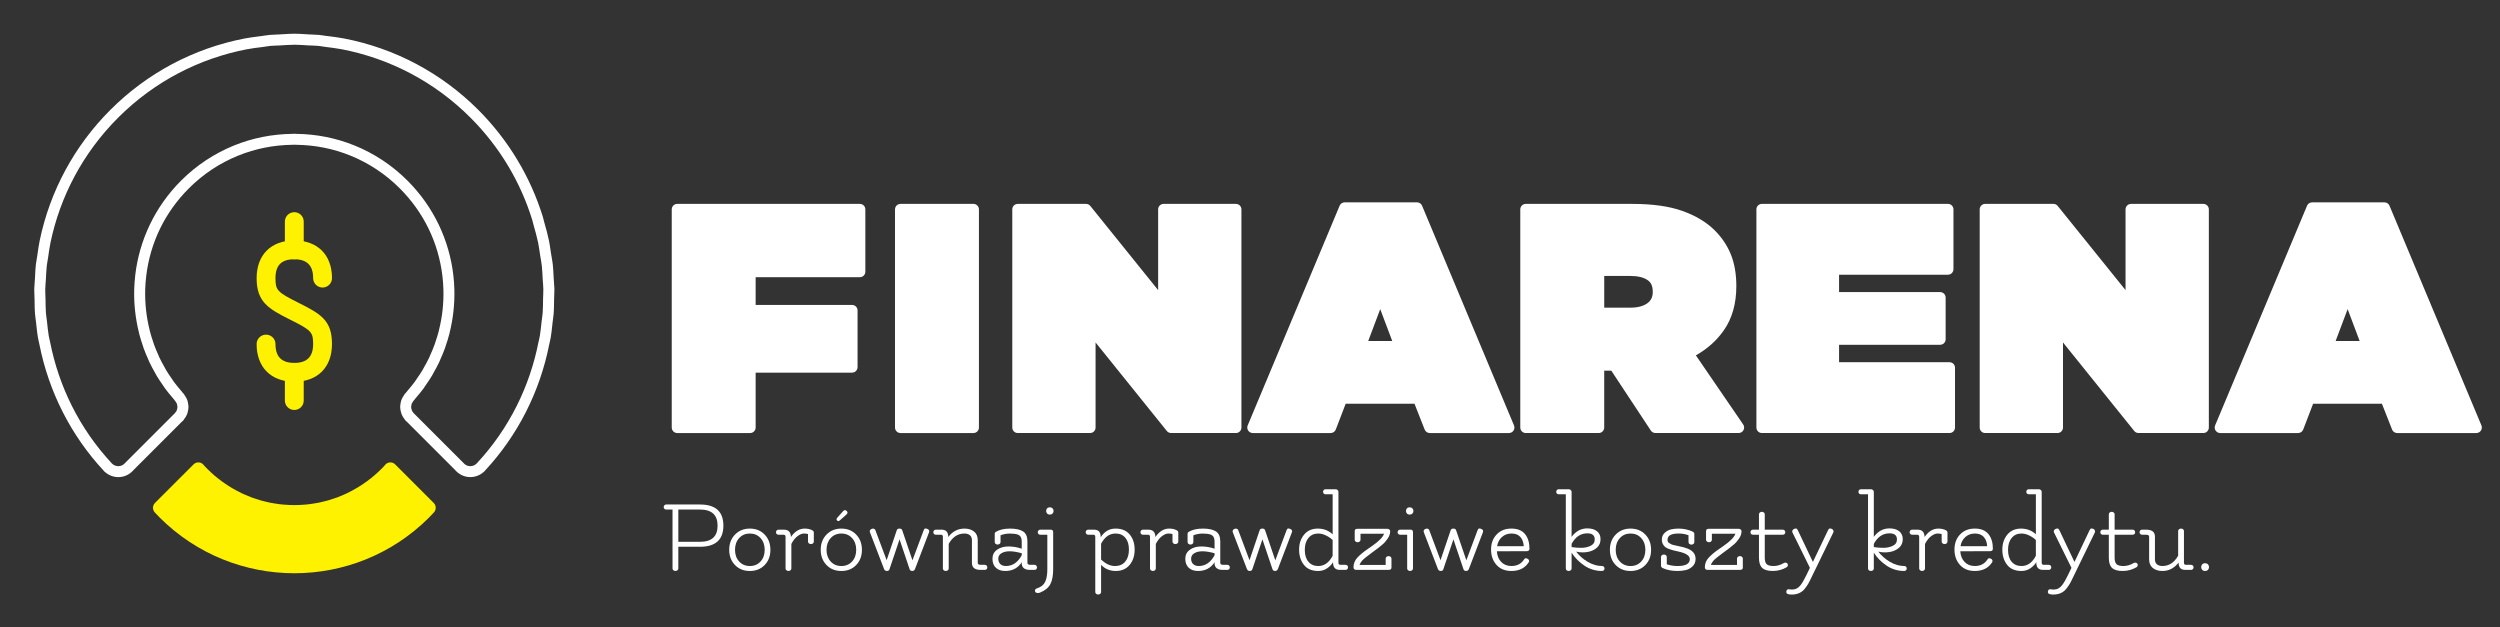 <?xml version="1.0" encoding="utf-8"?>
<!-- Generator: Adobe Illustrator 15.0.0, SVG Export Plug-In . SVG Version: 6.00 Build 0)  -->
<!DOCTYPE svg PUBLIC "-//W3C//DTD SVG 1.1//EN" "http://www.w3.org/Graphics/SVG/1.1/DTD/svg11.dtd">
<svg version="1.1" id="Warstwa_1" xmlns="http://www.w3.org/2000/svg" xmlns:xlink="http://www.w3.org/1999/xlink" x="0" y="0" width="251" height="63" viewBox="0 0 251 63" enable-background="new 0 0 251 63" xml:space="preserve">
<rect x="0" y="0" width="251" height="63" fill="#333333" stroke="none"/>
<g>
	<path fill="#FFFFFF" d="M86.331,20.471H67.994c-0.304,0-0.551,0.247-0.551,0.551v21.903c0,0.306,0.247,0.552,0.551,0.552h7.321
		c0.306,0,0.552-0.246,0.552-0.552v-5.512h9.681c0.304,0,0.551-0.246,0.551-0.551v-5.695c0-0.304-0.248-0.551-0.551-0.551h-9.681
		v-2.784h10.464c0.304,0,0.55-0.247,0.55-0.552v-6.259C86.881,20.718,86.634,20.471,86.331,20.471"/>
	<path fill="#FFFFFF" d="M97.734,20.471h-7.323c-0.305,0-0.552,0.247-0.552,0.551v21.903c0,0.306,0.247,0.552,0.552,0.552h7.323
		c0.304,0,0.551-0.246,0.551-0.552V21.022C98.285,20.718,98.038,20.471,97.734,20.471"/>
	<path fill="#FFFFFF" d="M124.087,20.471h-7.259c-0.304,0-0.551,0.247-0.551,0.551v8.105l-6.81-8.451
		c-0.105-0.131-0.263-0.206-0.429-0.206h-6.854c-0.306,0-0.551,0.247-0.551,0.551v21.903c0,0.306,0.246,0.552,0.551,0.552h7.26
		c0.304,0,0.551-0.246,0.551-0.552v-8.542l7.154,8.888c0.105,0.13,0.263,0.206,0.431,0.206h6.507c0.304,0,0.552-0.246,0.552-0.552
		V21.022C124.639,20.718,124.392,20.471,124.087,20.471"/>
	<path fill="#FFFFFF" d="M142.776,20.653c-0.085-0.205-0.286-0.338-0.509-0.338h-7.259c-0.222,0-0.424,0.133-0.509,0.338
		l-9.23,22.059c-0.072,0.17-0.052,0.365,0.05,0.519c0.103,0.152,0.275,0.246,0.459,0.246h7.822c0.229,0,0.432-0.141,0.515-0.354
		l0.991-2.587h6.91l1.021,2.593c0.083,0.209,0.287,0.349,0.514,0.349h7.948c0.184,0,0.354-0.094,0.458-0.246
		c0.103-0.153,0.12-0.349,0.05-0.519L142.776,20.653z M139.782,34.239h-2.413l1.205-3.203L139.782,34.239z"/>
	<path fill="#FFFFFF" d="M170.265,35.678c1.155-0.652,2.095-1.495,2.808-2.513c0.832-1.195,1.255-2.669,1.255-4.446
		c0-1.191-0.182-2.25-0.538-3.146c-0.36-0.898-0.905-1.72-1.625-2.438c-0.826-0.826-1.922-1.485-3.257-1.959
		c-1.315-0.469-3.004-0.705-5.018-0.705h-10.702c-0.304,0-0.552,0.246-0.552,0.551v21.902c0,0.306,0.248,0.552,0.552,0.552h7.323
		c0.303,0,0.552-0.246,0.552-0.552v-5.707h0.713l3.969,6.011c0.103,0.154,0.275,0.248,0.46,0.248h8.354
		c0.205,0,0.394-0.113,0.488-0.294c0.097-0.182,0.084-0.4-0.033-0.568L170.265,35.678z M161.063,27.707h2.64
		c0.737,0,1.318,0.141,1.721,0.419c0.349,0.241,0.513,0.597,0.513,1.188c0,0.495-0.168,0.853-0.531,1.123
		c-0.401,0.302-0.984,0.454-1.735,0.454h-2.606V27.707z"/>
	<path fill="#FFFFFF" d="M195.732,36.366h-11.09v-1.751h10.15c0.305,0,0.55-0.247,0.55-0.551v-4.186c0-0.304-0.245-0.552-0.55-0.552
		h-10.15v-1.745h10.932c0.307,0,0.553-0.248,0.553-0.552v-6.009c0-0.304-0.246-0.551-0.553-0.551h-18.679
		c-0.306,0-0.552,0.247-0.552,0.551v21.904c0,0.306,0.246,0.552,0.552,0.552h18.837c0.303,0,0.551-0.246,0.551-0.552v-6.007
		C196.283,36.613,196.035,36.366,195.732,36.366"/>
	<path fill="#FFFFFF" d="M221.217,20.471h-7.261c-0.304,0-0.552,0.247-0.552,0.551v8.105l-6.811-8.451
		c-0.104-0.131-0.261-0.206-0.428-0.206h-6.854c-0.304,0-0.55,0.247-0.55,0.551v21.903c0,0.306,0.246,0.552,0.55,0.552h7.261
		c0.305,0,0.552-0.246,0.552-0.552v-8.542l7.154,8.888c0.104,0.13,0.262,0.206,0.43,0.206h6.509c0.304,0,0.551-0.246,0.551-0.552
		V21.022C221.768,20.718,221.521,20.471,221.217,20.471"/>
	<path fill="#FFFFFF" d="M249.135,42.712l-9.23-22.059c-0.085-0.205-0.287-0.338-0.508-0.338h-7.261
		c-0.221,0-0.423,0.133-0.508,0.338l-9.23,22.059c-0.071,0.17-0.054,0.365,0.05,0.519c0.104,0.152,0.275,0.246,0.459,0.246h7.823
		c0.228,0,0.431-0.141,0.514-0.354l0.992-2.587h6.909l1.021,2.593c0.082,0.209,0.287,0.349,0.514,0.349h7.947
		c0.185,0,0.354-0.094,0.457-0.246C249.188,43.077,249.205,42.882,249.135,42.712 M236.909,34.239h-2.413l1.207-3.203
		L236.909,34.239z"/>
	<path fill="#FFFFFF" d="M29.554,4.49c0.464,0,0.927,0.041,1.392,0.067c0.335,0.019,0.67,0.017,1.004,0.049
		c0.232,0.022,0.463,0.071,0.695,0.1c0.562,0.07,1.126,0.135,1.686,0.243c4.729,0.917,9.245,3.204,12.904,6.864
		c2.978,2.977,5.046,6.519,6.207,10.283c0.051,0.165,0.082,0.334,0.129,0.5c0.168,0.59,0.334,1.183,0.46,1.782
		c0.082,0.398,0.127,0.802,0.192,1.202c0.058,0.372,0.135,0.742,0.177,1.114c0.049,0.438,0.059,0.879,0.086,1.319
		c0.019,0.34,0.06,0.678,0.065,1.019c0,0,0,0,0,0.002v0.001c0.006,0.327-0.021,0.656-0.028,0.983
		c-0.008,0.454-0.004,0.91-0.037,1.364c-0.023,0.297-0.076,0.591-0.108,0.888c-0.055,0.482-0.097,0.967-0.178,1.449
		c-0.035,0.208-0.096,0.414-0.136,0.622c-0.869,4.422-2.917,8.656-6.187,12.172c-0.001,0.003-0.003,0.003-0.005,0.006
		c0,0-0.001,0-0.001,0.001c-0.177,0.188-0.414,0.283-0.653,0.283c-0.218,0-0.435-0.079-0.605-0.239
		c-0.007-0.007-0.011-0.017-0.019-0.025v0.001l-5.013-5.012c-0.005-0.004-0.012-0.005-0.017-0.011
		c-0.009-0.009-0.011-0.02-0.02-0.026l-0.01-0.012c-0.011-0.01-0.014-0.024-0.024-0.034c-0.069-0.078-0.128-0.158-0.166-0.25
		c-0.011-0.028-0.012-0.059-0.021-0.086c-0.024-0.079-0.045-0.159-0.046-0.242c-0.001-0.049,0.013-0.095,0.02-0.146
		c0.01-0.06,0.013-0.119,0.036-0.18c0.027-0.073,0.075-0.14,0.122-0.205c0.018-0.025,0.024-0.055,0.045-0.077
		c0.011-0.011,0.02-0.022,0.029-0.035c0.002-0.003,0.003-0.005,0.005-0.008l0.008-0.008c0.077-0.087,0.143-0.181,0.218-0.269
		c0.268-0.312,0.532-0.625,0.771-0.951c0.063-0.088,0.115-0.179,0.177-0.268c0.236-0.336,0.468-0.676,0.677-1.027
		c0.046-0.077,0.083-0.159,0.128-0.24c0.208-0.365,0.41-0.731,0.588-1.108c0.036-0.079,0.062-0.16,0.099-0.238
		c0.172-0.385,0.338-0.769,0.479-1.163c0.02-0.059,0.034-0.117,0.054-0.175c0.145-0.417,0.278-0.837,0.387-1.263
		c0.008-0.034,0.014-0.068,0.021-0.104c0.353-1.419,0.515-2.877,0.477-4.33c-0.013-0.495-0.048-0.991-0.108-1.483
		c-0.411-3.454-1.944-6.8-4.597-9.454c-1.569-1.569-3.383-2.746-5.318-3.53c-1.875-0.761-3.864-1.145-5.856-1.167
		c-0.064-0.001-0.129-0.011-0.193-0.011s-0.129,0.009-0.193,0.011c-1.993,0.023-3.982,0.407-5.856,1.167
		c-1.936,0.785-3.749,1.961-5.318,3.53c-2.652,2.654-4.186,6-4.597,9.454c-0.06,0.492-0.095,0.988-0.108,1.483
		c-0.038,1.453,0.124,2.911,0.478,4.33c0.008,0.036,0.013,0.07,0.021,0.104c0.11,0.426,0.243,0.846,0.387,1.263
		c0.02,0.058,0.033,0.116,0.054,0.175c0.141,0.395,0.308,0.778,0.479,1.163c0.037,0.078,0.063,0.159,0.1,0.238
		c0.177,0.377,0.379,0.743,0.587,1.108c0.046,0.081,0.082,0.163,0.128,0.24c0.208,0.352,0.44,0.691,0.677,1.027
		c0.063,0.089,0.114,0.18,0.178,0.268c0.239,0.326,0.502,0.64,0.77,0.951c0.075,0.088,0.142,0.182,0.218,0.269l0.008,0.008
		c0.003,0.003,0.004,0.005,0.005,0.008c0.01,0.013,0.019,0.024,0.029,0.035c0.021,0.022,0.027,0.052,0.045,0.077
		c0.047,0.065,0.095,0.132,0.123,0.205c0.022,0.061,0.025,0.12,0.036,0.18c0.006,0.051,0.021,0.097,0.019,0.146
		c-0.001,0.083-0.022,0.163-0.046,0.242c-0.009,0.027-0.01,0.058-0.021,0.086c-0.039,0.092-0.097,0.172-0.167,0.25
		c-0.01,0.011-0.013,0.024-0.023,0.034l-0.009,0.012c-0.009,0.006-0.012,0.018-0.02,0.026c-0.005,0.006-0.013,0.007-0.018,0.011
		l-5.013,5.012v-0.001c-0.008,0.009-0.011,0.019-0.018,0.025c-0.171,0.16-0.388,0.239-0.605,0.239c-0.24,0-0.478-0.095-0.653-0.283
		l-0.001-0.002c-0.002-0.002-0.004-0.002-0.006-0.005c-3.269-3.516-5.317-7.75-6.186-12.172c-0.04-0.208-0.101-0.414-0.136-0.622
		c-0.082-0.482-0.123-0.967-0.178-1.449c-0.033-0.296-0.085-0.591-0.108-0.888c-0.033-0.454-0.029-0.91-0.038-1.364
		c-0.007-0.328-0.035-0.656-0.028-0.983v-0.002v-0.002c0.006-0.339,0.047-0.678,0.066-1.018c0.026-0.44,0.037-0.88,0.086-1.319
		c0.032-0.275,0.092-0.546,0.132-0.821c0.073-0.499,0.136-1,0.239-1.496c0.958-4.604,3.222-8.991,6.794-12.563
		c3.66-3.66,8.176-5.947,12.905-6.864c0.529-0.103,1.063-0.163,1.596-0.23c0.262-0.033,0.522-0.088,0.785-0.112
		c0.324-0.032,0.652-0.029,0.977-0.048c0.474-0.026,0.946-0.068,1.419-0.068h0.002h0.002h0.001h0.001h0.002H29.554 M29.552,3.387
		h-0.016h-0.017c-0.368,0.001-0.733,0.024-1.099,0.047l-0.358,0.023c-0.116,0.008-0.232,0.01-0.349,0.014
		c-0.225,0.008-0.449,0.016-0.671,0.037c-0.178,0.016-0.353,0.045-0.528,0.072c-0.097,0.016-0.194,0.032-0.292,0.044l-0.257,0.033
		c-0.458,0.058-0.93,0.116-1.409,0.208c-5.118,0.992-9.778,3.47-13.475,7.167c-3.607,3.606-6.059,8.142-7.094,13.118
		c-0.09,0.433-0.15,0.861-0.209,1.273l-0.042,0.289c-0.014,0.101-0.032,0.202-0.05,0.302C3.653,26.199,3.621,26.383,3.6,26.57
		c-0.038,0.337-0.055,0.674-0.072,1.013L3.51,27.946c-0.008,0.118-0.017,0.236-0.027,0.354c-0.019,0.236-0.038,0.472-0.042,0.708
		L3.44,29.055v0.001c-0.003,0.212,0.007,0.423,0.017,0.634c0.004,0.115,0.01,0.233,0.012,0.348l0.005,0.358
		c0.004,0.356,0.009,0.711,0.036,1.067c0.015,0.201,0.042,0.403,0.07,0.604c0.015,0.106,0.029,0.215,0.042,0.321l0.035,0.322
		c0.041,0.384,0.083,0.783,0.152,1.19c0.024,0.141,0.057,0.281,0.09,0.42c0.018,0.077,0.037,0.153,0.052,0.23
		c0.94,4.78,3.173,9.175,6.461,12.711l0.116,0.124l0.032,0.019c0.362,0.319,0.832,0.499,1.318,0.499
		c0.507,0,0.988-0.191,1.358-0.536l0.12-0.111l0.02-0.035l4.853-4.853l0.04-0.034l0.123-0.11l0.025-0.04l0.028-0.027l0.041-0.073
		c0.125-0.153,0.218-0.309,0.285-0.473l0.044-0.104l0.025-0.121c0.043-0.149,0.079-0.312,0.082-0.505
		c0.003-0.144-0.021-0.267-0.032-0.325c-0.013-0.097-0.032-0.241-0.093-0.405c-0.063-0.171-0.153-0.309-0.219-0.404
		c-0.022-0.039-0.05-0.084-0.083-0.132l-0.033-0.058l-0.12-0.122c0.001,0,0.001,0.001,0.001,0.001c0.001,0-0.02-0.029-0.043-0.059
		c-0.042-0.053-0.083-0.104-0.127-0.156c-0.242-0.282-0.496-0.582-0.719-0.888c-0.021-0.028-0.04-0.06-0.059-0.089
		c-0.034-0.053-0.068-0.106-0.105-0.158c-0.25-0.355-0.452-0.654-0.631-0.956l-0.036-0.068c-0.026-0.053-0.053-0.104-0.083-0.156
		c-0.175-0.306-0.377-0.669-0.548-1.031l-0.025-0.065c-0.021-0.053-0.042-0.105-0.066-0.156c-0.143-0.321-0.311-0.699-0.447-1.084
		c-0.021-0.069-0.034-0.116-0.051-0.162c-0.157-0.454-0.271-0.827-0.36-1.177c-0.003-0.02-0.011-0.059-0.02-0.096
		c-0.332-1.329-0.481-2.686-0.445-4.036c0.012-0.46,0.045-0.924,0.101-1.381c0.4-3.359,1.881-6.404,4.282-8.805
		c1.428-1.429,3.095-2.536,4.953-3.288c1.722-0.699,3.558-1.064,5.455-1.087c0.052-0.001,0.103-0.004,0.155-0.008
		c0.102,0.004,0.153,0.007,0.205,0.008c1.897,0.022,3.731,0.388,5.455,1.086c1.856,0.753,3.524,1.86,4.953,3.289
		c2.401,2.401,3.882,5.445,4.282,8.805c0.056,0.457,0.088,0.922,0.1,1.381c0.036,1.35-0.113,2.707-0.445,4.036l-0.007,0.032
		l-0.016,0.083c-0.085,0.33-0.2,0.703-0.356,1.157c-0.017,0.045-0.03,0.093-0.044,0.141c-0.144,0.407-0.311,0.785-0.454,1.104
		c-0.023,0.052-0.045,0.104-0.066,0.157l-0.026,0.065c-0.17,0.362-0.372,0.726-0.547,1.031c-0.029,0.051-0.056,0.104-0.083,0.157
		l-0.036,0.066c-0.178,0.303-0.381,0.6-0.631,0.957c-0.037,0.052-0.071,0.105-0.105,0.159c-0.021,0.028-0.038,0.06-0.059,0.088
		c-0.224,0.306-0.477,0.605-0.719,0.888c-0.044,0.052-0.085,0.104-0.126,0.156c-0.02,0.026-0.04,0.052-0.062,0.076l-0.09,0.091
		l-0.022,0.042l-0.045,0.05l-0.059,0.113c-0.073,0.104-0.158,0.239-0.222,0.413c-0.058,0.152-0.076,0.296-0.086,0.372
		c-0.014,0.08-0.038,0.203-0.035,0.357c0.002,0.183,0.039,0.344,0.08,0.488c0.013,0.065,0.035,0.146,0.073,0.237
		c0.064,0.156,0.154,0.305,0.271,0.454l0.029,0.053l0.04,0.043l0.025,0.042l0.132,0.123l0.055,0.049l4.839,4.839l0.014,0.026
		l0.128,0.123c0.369,0.344,0.851,0.535,1.358,0.535c0.491,0,0.966-0.184,1.33-0.509l0.034-0.021l0.111-0.122
		c3.278-3.526,5.513-7.921,6.452-12.701c0.016-0.077,0.034-0.153,0.052-0.23c0.033-0.139,0.065-0.279,0.09-0.42
		c0.069-0.407,0.111-0.807,0.152-1.19l0.035-0.322c0.012-0.106,0.026-0.215,0.042-0.321c0.028-0.202,0.056-0.402,0.07-0.604
		c0.027-0.356,0.032-0.712,0.036-1.067l0.005-0.358c0.002-0.115,0.008-0.233,0.012-0.348c0.009-0.199,0.018-0.4,0.017-0.6v-0.004
		l-0.001-0.079c0-0.002,0-0.005,0-0.008l-0.001-0.039v-0.002c-0.006-0.221-0.024-0.44-0.041-0.66
		c-0.009-0.117-0.018-0.235-0.026-0.353l-0.019-0.362c-0.017-0.339-0.034-0.677-0.071-1.014c-0.031-0.269-0.077-0.534-0.123-0.798
		c-0.022-0.122-0.043-0.243-0.062-0.365l-0.055-0.37c-0.043-0.296-0.086-0.592-0.147-0.886c-0.132-0.635-0.301-1.243-0.479-1.86
		c-0.018-0.058-0.031-0.118-0.045-0.178c-0.028-0.115-0.055-0.229-0.09-0.343c-1.243-4.027-3.485-7.739-6.481-10.737
		c-3.697-3.698-8.357-6.176-13.475-7.167c-0.543-0.104-1.082-0.17-1.602-0.234L32.78,3.61c-0.086-0.01-0.172-0.025-0.259-0.038
		c-0.154-0.025-0.31-0.05-0.467-0.065c-0.23-0.022-0.462-0.03-0.693-0.038c-0.118-0.004-0.236-0.008-0.355-0.014l-0.363-0.023
		c-0.359-0.023-0.719-0.045-1.079-0.046H29.552z"/>
	<path fill-rule="evenodd" clip-rule="evenodd" fill="#FFF200" d="M43.547,50.496l-3.87-3.87c-0.268-0.268-0.701-0.268-0.967,0
		c-0.008,0.008-0.01,0.019-0.017,0.025l-0.039,0.044l-0.183,0.198l-0.005,0.006l-0.211,0.216l-0.002-0.001
		c-0.872,0.872-1.846,1.576-2.879,2.132c-0.182,0.099-0.364,0.197-0.55,0.284c-0.118,0.057-0.238,0.104-0.356,0.157
		c-0.188,0.082-0.376,0.163-0.569,0.237c-0.12,0.045-0.241,0.083-0.361,0.123c-0.195,0.067-0.389,0.131-0.585,0.188
		c-0.125,0.037-0.25,0.066-0.375,0.098c-0.195,0.051-0.389,0.097-0.585,0.137c-0.133,0.026-0.268,0.05-0.403,0.07
		c-0.185,0.031-0.371,0.061-0.557,0.084c-0.155,0.018-0.311,0.03-0.466,0.045c-0.172,0.013-0.346,0.027-0.52,0.033
		c-0.164,0.008-0.329,0.008-0.493,0.008c-0.165,0-0.331,0-0.495-0.008c-0.173-0.006-0.346-0.021-0.521-0.033
		c-0.154-0.015-0.309-0.027-0.464-0.045c-0.188-0.023-0.373-0.053-0.559-0.084c-0.134-0.021-0.269-0.044-0.403-0.07
		c-0.196-0.04-0.39-0.086-0.583-0.137c-0.125-0.031-0.251-0.061-0.376-0.098c-0.195-0.057-0.39-0.12-0.584-0.188
		c-0.12-0.04-0.241-0.078-0.361-0.123c-0.192-0.074-0.381-0.155-0.568-0.237c-0.119-0.053-0.24-0.101-0.358-0.158
		c-0.185-0.086-0.367-0.184-0.549-0.282c-1.032-0.557-2.007-1.261-2.879-2.133l-0.002,0.001l-0.21-0.216l-0.006-0.006l-0.183-0.198
		l-0.039-0.044c-0.007-0.007-0.01-0.018-0.017-0.025c-0.267-0.268-0.7-0.268-0.966,0l-3.871,3.87
		c-0.136,0.137-0.201,0.314-0.198,0.493c0.001,0.169,0.063,0.339,0.189,0.47l0.416,0.432l0.053,0.06
		c3.734,3.733,8.63,5.601,13.528,5.603l0.001-0.001l0.002,0.001l0.002-0.001h0.001h0l0.002,0.001l0.002-0.001l0.001,0.001
		c4.897-0.002,9.794-1.869,13.526-5.603l0.053-0.06l0.416-0.432c0.126-0.131,0.189-0.301,0.19-0.47
		C43.748,50.811,43.683,50.633,43.547,50.496"/>
	<path fill="#FFF200" d="M29.548,38.326c-2.333,0-3.783-1.45-3.783-3.784c0-0.521,0.424-0.944,0.946-0.944
		c0.522,0,0.946,0.423,0.946,0.944c0,1.273,0.618,1.894,1.891,1.894s1.891-0.62,1.891-1.894c0-1.199-0.173-1.383-2.312-2.451
		c-2.209-1.104-3.362-1.79-3.362-4.167c0-2.334,1.45-3.784,3.783-3.784s3.784,1.45,3.784,3.784c0,0.521-0.424,0.945-0.946,0.945
		s-0.947-0.424-0.947-0.945c0-1.273-0.618-1.893-1.891-1.893c-1.29,0-1.891,0.602-1.891,1.893c0,1.221,0.173,1.405,2.313,2.475
		c2.269,1.134,3.361,1.783,3.361,4.144C33.332,36.876,31.882,38.326,29.548,38.326"/>
	<path fill="#FFF200" d="M29.548,26.031c-0.523,0-0.946-0.424-0.946-0.946v-2.837c0-0.521,0.423-0.945,0.946-0.945
		c0.523,0,0.946,0.424,0.946,0.945v2.837C30.494,25.607,30.072,26.031,29.548,26.031"/>
	<path fill="#FFF200" d="M29.548,41.161c-0.523,0-0.946-0.421-0.946-0.943V37.38c0-0.521,0.423-0.944,0.946-0.944
		c0.523,0,0.946,0.423,0.946,0.944v2.838C30.494,40.74,30.072,41.161,29.548,41.161"/>
	<path fill="#FFFFFF" d="M67.521,57.076v-5.918h-0.636c-0.073,0-0.132-0.021-0.178-0.069c-0.048-0.045-0.071-0.105-0.071-0.178
		c0-0.071,0.022-0.133,0.071-0.183c0.046-0.051,0.105-0.076,0.178-0.076h3.389c1.569,0,2.354,0.708,2.354,2.121
		c0,1.415-0.786,2.123-2.354,2.123h-2.17v2.18c0,0.072-0.029,0.131-0.086,0.18c-0.059,0.044-0.126,0.07-0.205,0.07
		c-0.081,0-0.147-0.026-0.206-0.07C67.55,57.207,67.521,57.148,67.521,57.076 M68.104,51.158v3.24h2.17
		c1.18,0,1.771-0.539,1.771-1.619s-0.591-1.621-1.771-1.621H68.104z"/>
	<path fill="#FFFFFF" d="M73.789,56.726c-0.384-0.4-0.577-0.909-0.577-1.527c0-0.62,0.195-1.129,0.583-1.529
		c0.388-0.397,0.885-0.6,1.49-0.6s1.1,0.202,1.485,0.6c0.385,0.4,0.578,0.912,0.578,1.533c0,0.625-0.193,1.133-0.578,1.528
		c-0.385,0.397-0.882,0.596-1.491,0.596C74.671,57.326,74.174,57.125,73.789,56.726 M75.285,56.828c0.44,0,0.796-0.15,1.075-0.454
		c0.277-0.301,0.415-0.694,0.415-1.172c0-0.479-0.138-0.871-0.415-1.176c-0.278-0.307-0.635-0.46-1.075-0.46
		s-0.797,0.153-1.074,0.46c-0.277,0.305-0.416,0.697-0.416,1.176c0,0.478,0.139,0.871,0.416,1.172
		C74.488,56.678,74.845,56.828,75.285,56.828"/>
	<path fill="#FFFFFF" d="M78.157,53.179h0.551c0.454,0,0.687,0.244,0.702,0.733c0.389-0.562,0.848-0.843,1.382-0.843
		c0.302,0,0.557,0.06,0.766,0.175c0.1,0.056,0.15,0.132,0.15,0.226v0.908c0,0.07-0.028,0.13-0.086,0.177
		c-0.058,0.048-0.126,0.069-0.205,0.069c-0.079,0-0.148-0.021-0.206-0.069c-0.057-0.047-0.086-0.106-0.086-0.177v-0.757
		c-0.094-0.036-0.234-0.055-0.421-0.055s-0.399,0.089-0.637,0.267c-0.237,0.177-0.442,0.436-0.615,0.781v2.464
		c0,0.069-0.029,0.129-0.086,0.175c-0.057,0.047-0.125,0.073-0.204,0.073c-0.081,0-0.149-0.026-0.206-0.073
		c-0.059-0.046-0.087-0.105-0.087-0.175v-3.186c0-0.139-0.072-0.207-0.215-0.207h-0.497c-0.072,0-0.131-0.022-0.178-0.069
		s-0.07-0.107-0.07-0.18c0-0.07,0.023-0.132,0.07-0.183S78.085,53.179,78.157,53.179"/>
	<path fill="#FFFFFF" d="M82.979,56.726c-0.385-0.4-0.578-0.909-0.578-1.527c0-0.62,0.194-1.129,0.582-1.529
		c0.39-0.398,0.887-0.6,1.491-0.6c0.604,0,1.1,0.201,1.484,0.6c0.385,0.4,0.579,0.912,0.579,1.532c0,0.626-0.194,1.134-0.579,1.529
		c-0.384,0.397-0.881,0.596-1.49,0.596S83.364,57.123,82.979,56.726 M85.963,55.201c0-0.478-0.137-0.87-0.414-1.175
		c-0.278-0.306-0.637-0.46-1.076-0.46c-0.438,0-0.797,0.154-1.074,0.46c-0.277,0.305-0.417,0.697-0.417,1.175
		c0,0.479,0.14,0.871,0.417,1.173c0.277,0.304,0.636,0.454,1.074,0.454c0.439,0,0.797-0.15,1.076-0.454
		C85.826,56.072,85.963,55.68,85.963,55.201 M84.648,51.32c0.064-0.071,0.125-0.106,0.183-0.106c0.057,0,0.116,0.027,0.173,0.086
		c0.057,0.059,0.086,0.114,0.086,0.173s-0.036,0.119-0.107,0.184l-0.67,0.595c-0.051,0.041-0.099,0.064-0.146,0.064
		c-0.047,0-0.088-0.019-0.125-0.056c-0.036-0.034-0.054-0.076-0.054-0.121c0-0.048,0.022-0.097,0.065-0.147L84.648,51.32z"/>
	<path fill="#FFFFFF" d="M91.871,57.119c-0.051,0.138-0.145,0.206-0.286,0.206c-0.142,0-0.229-0.064-0.266-0.194l-1.004-2.981
		l-1.004,2.981c-0.037,0.13-0.124,0.194-0.265,0.194s-0.235-0.064-0.286-0.194l-1.415-3.683c-0.015-0.034-0.022-0.072-0.022-0.108
		c0-0.107,0.065-0.188,0.195-0.237c0.042-0.021,0.089-0.033,0.14-0.033c0.115,0.015,0.19,0.064,0.226,0.151l1.136,3.025l1.014-3.004
		c0.037-0.114,0.128-0.173,0.276-0.173s0.239,0.059,0.275,0.173l1.025,3.015l1.134-3.036c0.044-0.107,0.099-0.162,0.167-0.162
		c0.069,0,0.131,0.016,0.189,0.044c0.13,0.05,0.195,0.13,0.195,0.237c0,0.036-0.008,0.074-0.022,0.108L91.871,57.119z"/>
	<path fill="#FFFFFF" d="M94.462,53.686h-0.508c-0.071,0-0.131-0.022-0.178-0.069s-0.071-0.107-0.071-0.178
		c0-0.072,0.024-0.133,0.071-0.184c0.047-0.052,0.107-0.076,0.178-0.076h0.583c0.446,0,0.669,0.244,0.669,0.733
		c0.431-0.562,0.976-0.842,1.63-0.842c0.388,0,0.708,0.099,0.956,0.298c0.249,0.196,0.373,0.487,0.373,0.869v2.267
		c0,0.136,0.097,0.205,0.291,0.205h0.421c0.072,0,0.132,0.025,0.179,0.075c0.046,0.053,0.069,0.112,0.069,0.185
		s-0.023,0.132-0.069,0.179c-0.047,0.045-0.107,0.069-0.179,0.069h-0.421c-0.582,0-0.875-0.232-0.875-0.701v-2.278
		c0-0.217-0.066-0.382-0.199-0.497c-0.134-0.114-0.319-0.175-0.557-0.175c-0.662,0-1.188,0.347-1.576,1.039v2.474
		c0,0.069-0.028,0.13-0.086,0.178c-0.057,0.045-0.126,0.069-0.205,0.069c-0.08,0-0.148-0.024-0.206-0.069
		c-0.058-0.048-0.087-0.108-0.087-0.178v-3.188C94.667,53.754,94.599,53.686,94.462,53.686"/>
	<path fill="#FFFFFF" d="M103.445,56.709h0.421c0.071,0,0.131,0.026,0.178,0.076c0.047,0.052,0.07,0.111,0.07,0.184
		s-0.023,0.132-0.07,0.179c-0.047,0.046-0.107,0.069-0.178,0.069h-0.475c-0.259,0-0.459-0.059-0.599-0.173
		c-0.141-0.113-0.211-0.277-0.211-0.486c0-0.035,0.004-0.075,0.011-0.118c-0.381,0.589-0.936,0.886-1.663,0.886
		c-0.404,0-0.72-0.108-0.945-0.325c-0.228-0.215-0.341-0.517-0.341-0.901c0-0.386,0.153-0.686,0.458-0.906
		c0.307-0.222,0.688-0.329,1.145-0.329c0.458,0,0.903,0.073,1.334,0.227v-0.747c0-0.344-0.126-0.566-0.378-0.668
		c-0.194-0.073-0.463-0.108-0.804-0.108c-0.342,0-0.657,0.06-0.944,0.174v0.681c0,0.071-0.03,0.132-0.088,0.178
		c-0.057,0.047-0.125,0.07-0.204,0.07c-0.08,0-0.147-0.023-0.206-0.07c-0.057-0.046-0.086-0.106-0.086-0.178V53.6
		c0-0.094,0.046-0.166,0.14-0.216c0.353-0.208,0.82-0.313,1.404-0.313c0.583,0,1.018,0.097,1.306,0.286
		c0.288,0.19,0.432,0.521,0.432,0.986v2.16C103.154,56.64,103.251,56.709,103.445,56.709 M102.582,55.544
		c-0.475-0.129-0.879-0.195-1.215-0.195c-0.335,0-0.609,0.066-0.82,0.195c-0.213,0.129-0.319,0.312-0.319,0.545
		c0,0.234,0.068,0.414,0.206,0.546c0.137,0.129,0.324,0.193,0.561,0.193c0.663,0,1.192-0.359,1.588-1.081V55.544z"/>
	<path fill="#FFFFFF" d="M103.91,59.301c0-0.106,0.064-0.183,0.194-0.227c0.411-0.129,0.687-0.352,0.832-0.659
		c0.144-0.31,0.216-0.734,0.216-1.273v-3.456h-0.712c-0.073,0-0.131-0.022-0.178-0.069s-0.07-0.107-0.07-0.178
		c0-0.072,0.023-0.134,0.07-0.185s0.105-0.075,0.178-0.075h1.047c0.166,0,0.25,0.083,0.25,0.249v3.714
		c0,0.634-0.092,1.131-0.276,1.494c-0.183,0.364-0.53,0.65-1.042,0.86c-0.071,0.028-0.14,0.043-0.204,0.043
		C104.011,59.539,103.91,59.458,103.91,59.301 M105.13,51.559c-0.065-0.072-0.098-0.158-0.098-0.259c0-0.102,0.033-0.187,0.098-0.26
		c0.064-0.07,0.155-0.107,0.27-0.107c0.116,0,0.208,0.037,0.276,0.107c0.068,0.073,0.103,0.158,0.103,0.26
		c0,0.101-0.035,0.187-0.103,0.259c-0.068,0.071-0.16,0.107-0.276,0.107C105.285,51.666,105.194,51.63,105.13,51.559"/>
	<path fill="#FFFFFF" d="M110.507,53.945c0.374-0.584,0.872-0.876,1.495-0.876c0.623,0,1.097,0.202,1.425,0.6
		c0.329,0.4,0.492,0.906,0.492,1.517c0,0.612-0.167,1.122-0.501,1.529c-0.336,0.406-0.799,0.611-1.395,0.611
		c-0.593,0-1.084-0.208-1.473-0.617v2.732c0,0.073-0.029,0.132-0.085,0.179c-0.059,0.046-0.127,0.069-0.207,0.069
		c-0.079,0-0.148-0.023-0.205-0.069c-0.059-0.047-0.087-0.105-0.087-0.179v-5.549c0-0.139-0.068-0.207-0.205-0.207h-0.508
		c-0.072,0-0.132-0.022-0.178-0.069c-0.046-0.047-0.07-0.107-0.07-0.18c0-0.07,0.023-0.132,0.07-0.183
		c0.046-0.051,0.106-0.075,0.178-0.075h0.583C110.297,53.179,110.521,53.434,110.507,53.945 M110.55,56.181
		c0.459,0.431,0.922,0.647,1.381,0.647c0.461,0,0.812-0.151,1.053-0.454c0.242-0.301,0.361-0.699,0.361-1.198
		c0-0.497-0.119-0.89-0.355-1.176c-0.238-0.288-0.566-0.434-0.984-0.434c-0.611,0-1.097,0.344-1.457,1.027V56.181z"/>
	<path fill="#FFFFFF" d="M114.75,53.179h0.552c0.452,0,0.687,0.244,0.701,0.733c0.39-0.562,0.849-0.843,1.383-0.843
		c0.302,0,0.556,0.06,0.766,0.175c0.1,0.056,0.15,0.132,0.15,0.226v0.908c0,0.07-0.028,0.13-0.087,0.177
		c-0.058,0.048-0.125,0.069-0.205,0.069c-0.078,0-0.147-0.021-0.205-0.069c-0.057-0.047-0.087-0.106-0.087-0.177v-0.757
		c-0.093-0.036-0.233-0.055-0.421-0.055c-0.187,0-0.398,0.089-0.637,0.267c-0.237,0.177-0.442,0.436-0.615,0.781v2.464
		c0,0.069-0.029,0.129-0.086,0.175c-0.057,0.047-0.126,0.073-0.206,0.073c-0.079,0-0.147-0.026-0.204-0.073
		c-0.06-0.046-0.088-0.105-0.088-0.175v-3.186c0-0.139-0.071-0.207-0.215-0.207h-0.497c-0.072,0-0.131-0.022-0.178-0.069
		c-0.047-0.047-0.07-0.107-0.07-0.18c0-0.07,0.023-0.132,0.07-0.183C114.619,53.203,114.679,53.179,114.75,53.179"/>
	<path fill="#FFFFFF" d="M122.806,56.709h0.42c0.072,0,0.132,0.026,0.179,0.076c0.046,0.052,0.069,0.111,0.069,0.184
		s-0.023,0.132-0.069,0.179c-0.047,0.046-0.107,0.069-0.179,0.069h-0.475c-0.259,0-0.458-0.059-0.599-0.173
		c-0.141-0.113-0.211-0.277-0.211-0.486c0-0.035,0.002-0.075,0.011-0.118c-0.382,0.589-0.936,0.886-1.662,0.886
		c-0.404,0-0.719-0.108-0.945-0.325c-0.228-0.215-0.341-0.517-0.341-0.901c0-0.386,0.153-0.686,0.459-0.906
		c0.306-0.222,0.688-0.329,1.145-0.329s0.901,0.073,1.333,0.227v-0.747c0-0.344-0.126-0.566-0.378-0.668
		c-0.194-0.073-0.463-0.108-0.804-0.108c-0.341,0-0.657,0.06-0.945,0.174v0.681c0,0.071-0.029,0.132-0.086,0.178
		c-0.058,0.047-0.125,0.07-0.204,0.07c-0.08,0-0.148-0.023-0.207-0.07c-0.057-0.046-0.085-0.106-0.085-0.178V53.6
		c0-0.094,0.046-0.166,0.139-0.216c0.353-0.208,0.821-0.313,1.404-0.313c0.583,0,1.019,0.097,1.307,0.286
		c0.288,0.19,0.433,0.521,0.433,0.986v2.16C122.515,56.64,122.611,56.709,122.806,56.709 M121.942,55.544
		c-0.476-0.129-0.881-0.195-1.215-0.195c-0.336,0-0.608,0.066-0.82,0.195c-0.213,0.129-0.319,0.312-0.319,0.545
		c0,0.234,0.068,0.414,0.205,0.546c0.137,0.129,0.324,0.193,0.562,0.193c0.663,0,1.192-0.359,1.588-1.081V55.544z"/>
	<path fill="#FFFFFF" d="M128.303,57.119c-0.052,0.138-0.146,0.206-0.287,0.206s-0.229-0.064-0.265-0.194l-1.004-2.981l-1.004,2.981
		c-0.037,0.13-0.124,0.194-0.264,0.194c-0.141,0-0.236-0.064-0.287-0.194l-1.415-3.683c-0.015-0.034-0.022-0.072-0.022-0.108
		c0-0.107,0.065-0.188,0.196-0.237c0.042-0.021,0.088-0.033,0.139-0.033c0.115,0.015,0.192,0.064,0.227,0.151l1.134,3.025
		l1.016-3.004c0.035-0.114,0.126-0.173,0.274-0.173s0.24,0.059,0.275,0.173l1.025,3.015l1.135-3.036
		c0.043-0.107,0.1-0.162,0.167-0.162c0.068,0,0.131,0.016,0.188,0.044c0.131,0.05,0.196,0.13,0.196,0.237
		c0,0.036-0.009,0.074-0.022,0.108L128.303,57.119z"/>
	<path fill="#FFFFFF" d="M133.797,49.626h-0.712c-0.072,0-0.133-0.024-0.181-0.069c-0.044-0.048-0.068-0.107-0.068-0.177
		c0-0.075,0.024-0.135,0.068-0.186c0.048-0.052,0.108-0.075,0.181-0.075h1.005c0.077,0,0.147,0.023,0.203,0.075
		c0.06,0.051,0.086,0.11,0.086,0.186v7.124c0,0.138,0.074,0.205,0.218,0.205h0.497c0.071,0,0.131,0.024,0.178,0.071
		c0.046,0.047,0.07,0.106,0.07,0.177c0,0.071-0.024,0.134-0.07,0.185c-0.047,0.051-0.106,0.075-0.178,0.075h-0.572
		c-0.469,0-0.696-0.255-0.682-0.768c-0.158,0.247-0.365,0.453-0.621,0.621c-0.254,0.17-0.545,0.256-0.868,0.256
		c-0.641,0-1.122-0.208-1.44-0.617c-0.322-0.41-0.482-0.917-0.482-1.523c0-0.604,0.168-1.107,0.503-1.511s0.793-0.605,1.376-0.605
		s1.08,0.193,1.49,0.572V49.626z M132.351,53.566c-0.41,0-0.737,0.147-0.982,0.443c-0.246,0.295-0.367,0.695-0.367,1.198
		c0,0.505,0.119,0.901,0.361,1.188c0.241,0.29,0.57,0.433,0.988,0.433c0.604,0,1.087-0.341,1.446-1.027v-1.585
		c-0.187-0.182-0.412-0.333-0.675-0.459C132.86,53.629,132.604,53.566,132.351,53.566"/>
	<path fill="#FFFFFF" d="M139.703,56.083v0.897c0,0.156-0.094,0.236-0.281,0.236h-3.248c-0.188,0-0.282-0.089-0.282-0.27
		c0-0.353,0.125-0.668,0.373-0.944c0.248-0.277,0.609-0.579,1.085-0.903l0.389-0.27c0.689-0.474,1.098-0.889,1.221-1.242h-2.365
		v0.604c0,0.074-0.029,0.132-0.086,0.179c-0.059,0.047-0.126,0.071-0.206,0.071s-0.146-0.024-0.204-0.071s-0.086-0.104-0.086-0.179
		V53.34c0-0.164,0.082-0.247,0.248-0.247h3.033c0.073,0,0.137,0.022,0.194,0.069s0.087,0.107,0.087,0.178
		c0,0.245-0.085,0.492-0.255,0.739c-0.168,0.249-0.343,0.446-0.521,0.59c-0.332,0.281-0.587,0.482-0.768,0.604l-0.324,0.238
		c-0.519,0.381-0.841,0.646-0.966,0.797c-0.127,0.153-0.207,0.288-0.243,0.411h2.623v-0.637c0-0.072,0.029-0.132,0.085-0.177
		c0.059-0.048,0.128-0.072,0.207-0.072c0.078,0,0.147,0.024,0.205,0.072C139.674,55.951,139.703,56.011,139.703,56.083"/>
	<path fill="#FFFFFF" d="M141.864,57.076c0,0.072-0.03,0.131-0.086,0.177c-0.059,0.047-0.127,0.073-0.206,0.073
		c-0.078,0-0.148-0.026-0.205-0.073c-0.06-0.046-0.087-0.104-0.087-0.177v-3.391h-0.712c-0.073,0-0.131-0.022-0.178-0.069
		s-0.071-0.107-0.071-0.178c0-0.072,0.024-0.134,0.071-0.185s0.104-0.075,0.178-0.075h1.048c0.165,0,0.248,0.083,0.248,0.249V57.076
		z M141.259,51.559c-0.064-0.072-0.098-0.158-0.098-0.259c0-0.102,0.033-0.187,0.098-0.26c0.065-0.07,0.155-0.107,0.27-0.107
		c0.116,0,0.208,0.037,0.275,0.107c0.069,0.073,0.104,0.158,0.104,0.26c0,0.101-0.035,0.187-0.104,0.259
		c-0.067,0.071-0.159,0.107-0.275,0.107C141.414,51.666,141.324,51.63,141.259,51.559"/>
	<path fill="#FFFFFF" d="M147.478,57.119c-0.051,0.138-0.146,0.206-0.285,0.206c-0.142,0-0.23-0.064-0.267-0.194l-1.003-2.981
		l-1.004,2.981c-0.036,0.13-0.123,0.194-0.265,0.194s-0.235-0.064-0.286-0.194l-1.414-3.683c-0.015-0.034-0.022-0.072-0.022-0.108
		c0-0.107,0.065-0.188,0.195-0.237c0.044-0.021,0.09-0.033,0.141-0.033c0.113,0.015,0.19,0.064,0.225,0.151l1.135,3.025l1.016-3.004
		c0.036-0.114,0.127-0.173,0.274-0.173c0.148,0,0.24,0.059,0.276,0.173l1.026,3.015l1.133-3.036
		c0.044-0.107,0.099-0.162,0.166-0.162c0.07,0,0.133,0.016,0.19,0.044c0.13,0.05,0.196,0.13,0.196,0.237
		c0,0.036-0.01,0.074-0.024,0.108L147.478,57.119z"/>
	<path fill="#FFFFFF" d="M153.007,56.181c0.051-0.088,0.108-0.13,0.172-0.13c0.064,0,0.129,0.016,0.195,0.048
		c0.064,0.034,0.108,0.083,0.135,0.151c0.024,0.069,0.02,0.133-0.017,0.188c-0.367,0.59-0.951,0.888-1.75,0.888
		c-0.634,0-1.131-0.205-1.494-0.612c-0.364-0.406-0.546-0.919-0.546-1.538c0-0.618,0.188-1.124,0.563-1.517
		c0.373-0.394,0.866-0.59,1.478-0.59c0.612,0,1.067,0.186,1.367,0.552c0.298,0.367,0.447,0.857,0.447,1.468
		c0,0.167-0.093,0.25-0.281,0.25l-2.991,0.01c0.03,0.446,0.177,0.805,0.438,1.075c0.264,0.271,0.602,0.404,1.02,0.404
		C152.305,56.828,152.728,56.611,153.007,56.181 M152.645,53.911c-0.205-0.228-0.499-0.345-0.886-0.345
		c-0.385,0-0.708,0.118-0.966,0.353c-0.259,0.234-0.421,0.54-0.485,0.923h2.677C152.963,54.452,152.85,54.144,152.645,53.911"/>
	<path fill="#FFFFFF" d="M160.846,56.828c0.071,0,0.132,0.023,0.178,0.069c0.047,0.048,0.07,0.107,0.07,0.181
		c0,0.069-0.023,0.13-0.07,0.178c-0.046,0.045-0.106,0.069-0.178,0.069c-0.642,0-1.226-0.175-1.755-0.522
		c-0.528-0.35-0.962-0.788-1.303-1.314v1.59c0,0.069-0.027,0.13-0.085,0.178c-0.057,0.045-0.125,0.069-0.204,0.069
		c-0.081,0-0.148-0.024-0.207-0.069c-0.058-0.048-0.084-0.108-0.084-0.178v-7.452h-0.714c-0.073,0-0.132-0.022-0.178-0.069
		c-0.048-0.047-0.07-0.107-0.07-0.177c0-0.074,0.022-0.135,0.07-0.187c0.046-0.05,0.104-0.074,0.178-0.074h1.005
		c0.071,0,0.138,0.024,0.198,0.074c0.063,0.052,0.091,0.112,0.091,0.187v4.522c0.419-0.569,0.943-0.853,1.579-0.853
		c0.408,0,0.734,0.094,0.97,0.285c0.239,0.19,0.356,0.454,0.356,0.794c0,0.339-0.106,0.611-0.324,0.82
		c-0.351,0.338-0.848,0.51-1.489,0.51c-0.237,0-0.451-0.026-0.636-0.078c0.309,0.411,0.699,0.755,1.171,1.031
		S160.363,56.828,160.846,56.828 M157.788,54.928c0.317,0.051,0.641,0.075,0.974,0.075c0.331,0,0.639-0.067,0.923-0.199
		c0.285-0.133,0.427-0.348,0.427-0.643c0-0.411-0.249-0.614-0.744-0.614c-0.67,0-1.195,0.351-1.579,1.058V54.928z"/>
	<path fill="#FFFFFF" d="M162.211,56.726c-0.386-0.4-0.577-0.909-0.577-1.527c0-0.62,0.194-1.129,0.583-1.529
		c0.388-0.397,0.886-0.6,1.49-0.6s1.1,0.202,1.484,0.6c0.385,0.4,0.578,0.912,0.578,1.533c0,0.625-0.193,1.133-0.578,1.528
		c-0.385,0.397-0.883,0.596-1.49,0.596S162.597,57.125,162.211,56.726 M163.707,56.828c0.44,0,0.796-0.15,1.074-0.454
		c0.276-0.301,0.415-0.694,0.415-1.172c0-0.479-0.139-0.871-0.415-1.176c-0.278-0.307-0.634-0.46-1.074-0.46
		s-0.798,0.153-1.074,0.46c-0.277,0.305-0.416,0.697-0.416,1.176c0,0.478,0.139,0.871,0.416,1.172
		C162.909,56.678,163.267,56.828,163.707,56.828"/>
	<path fill="#FFFFFF" d="M166.764,56.798v-0.877c0-0.072,0.027-0.131,0.085-0.177c0.058-0.048,0.127-0.069,0.205-0.069
		c0.08,0,0.147,0.021,0.205,0.069c0.059,0.046,0.086,0.104,0.086,0.177v0.734c0.347,0.115,0.707,0.173,1.081,0.173
		c0.82,0,1.231-0.231,1.231-0.691c0-0.345-0.387-0.601-1.156-0.766c-0.035-0.008-0.114-0.025-0.237-0.056
		c-0.122-0.028-0.224-0.051-0.302-0.069c-0.079-0.018-0.211-0.062-0.396-0.129c-0.184-0.068-0.315-0.139-0.395-0.21
		c-0.214-0.196-0.323-0.435-0.323-0.719c0-0.285,0.095-0.515,0.287-0.691c0.189-0.176,0.401-0.291,0.63-0.346
		c0.23-0.053,0.484-0.081,0.757-0.081c0.505,0,0.97,0.098,1.393,0.291c0.13,0.058,0.195,0.137,0.195,0.238v0.831
		c0,0.072-0.029,0.132-0.088,0.18c-0.058,0.046-0.124,0.069-0.205,0.069c-0.079,0-0.146-0.023-0.203-0.069
		c-0.06-0.048-0.087-0.107-0.087-0.18v-0.69c-0.29-0.114-0.623-0.175-1.005-0.175c-0.733,0-1.102,0.211-1.102,0.627
		c0,0.151,0.05,0.257,0.146,0.315c0.098,0.057,0.171,0.1,0.217,0.13c0.048,0.027,0.131,0.056,0.253,0.086
		c0.173,0.041,0.351,0.081,0.53,0.117c0.18,0.037,0.327,0.069,0.442,0.098c0.114,0.029,0.261,0.078,0.437,0.145
		c0.178,0.069,0.315,0.147,0.415,0.232c0.253,0.202,0.379,0.465,0.379,0.788c0,0.325-0.105,0.583-0.319,0.773
		c-0.21,0.191-0.441,0.313-0.69,0.365c-0.247,0.056-0.516,0.083-0.804,0.083c-0.568,0-1.059-0.094-1.468-0.281
		C166.828,56.985,166.764,56.903,166.764,56.798"/>
	<path fill="#FFFFFF" d="M174.979,56.083v0.897c0,0.156-0.094,0.236-0.28,0.236h-3.251c-0.187,0-0.281-0.089-0.281-0.27
		c0-0.353,0.126-0.668,0.374-0.944c0.248-0.277,0.609-0.579,1.085-0.903l0.389-0.27c0.69-0.474,1.097-0.889,1.22-1.242h-2.364v0.604
		c0,0.074-0.029,0.132-0.086,0.179c-0.059,0.047-0.127,0.071-0.206,0.071c-0.08,0-0.148-0.024-0.205-0.071
		c-0.058-0.047-0.087-0.104-0.087-0.179V53.34c0-0.164,0.084-0.247,0.249-0.247h3.034c0.071,0,0.137,0.022,0.193,0.069
		c0.058,0.047,0.087,0.107,0.087,0.178c0,0.245-0.083,0.492-0.254,0.739c-0.169,0.249-0.345,0.446-0.523,0.59
		c-0.331,0.281-0.586,0.482-0.767,0.604l-0.323,0.238c-0.52,0.381-0.842,0.646-0.967,0.797c-0.126,0.153-0.207,0.288-0.243,0.411
		h2.624v-0.637c0-0.072,0.028-0.132,0.086-0.177c0.057-0.048,0.125-0.072,0.205-0.072s0.148,0.024,0.206,0.072
		C174.952,55.951,174.979,56.011,174.979,56.083"/>
	<path fill="#FFFFFF" d="M179.303,56.492c0.076,0.015,0.129,0.047,0.157,0.094c0.029,0.046,0.042,0.087,0.042,0.123
		c0,0.109-0.038,0.188-0.117,0.238c-0.432,0.253-0.896,0.378-1.392,0.378c-0.498,0-0.854-0.103-1.07-0.308
		c-0.216-0.206-0.323-0.545-0.323-1.022v-2.31h-0.604c-0.073,0-0.131-0.021-0.18-0.068c-0.045-0.047-0.069-0.108-0.069-0.179
		c0-0.073,0.024-0.134,0.069-0.184c0.049-0.052,0.106-0.076,0.18-0.076h0.604v-1.544c0-0.072,0.027-0.132,0.086-0.177
		c0.056-0.047,0.126-0.072,0.203-0.072c0.08,0,0.148,0.025,0.208,0.072c0.057,0.045,0.085,0.104,0.085,0.177v1.544h1.814
		c0.072,0,0.131,0.024,0.178,0.076c0.047,0.05,0.069,0.11,0.069,0.184c0,0.07-0.022,0.132-0.069,0.179s-0.105,0.068-0.178,0.068
		h-1.814v2.31c0,0.304,0.063,0.519,0.189,0.644c0.125,0.126,0.358,0.189,0.702,0.189c0.342,0,0.686-0.101,1.03-0.302
		C179.162,56.489,179.229,56.479,179.303,56.492"/>
	<path fill="#FFFFFF" d="M179.567,59.161l0.346,0.032c0.353,0,0.642-0.147,0.864-0.443c0.173-0.223,0.364-0.552,0.573-0.982
		l0.366-0.757l-1.759-3.563c-0.029-0.063-0.028-0.129,0.005-0.192c0.031-0.066,0.082-0.112,0.15-0.146
		c0.067-0.033,0.137-0.049,0.206-0.049c0.068,0,0.127,0.055,0.177,0.161l1.521,3.197l1.523-3.197
		c0.051-0.106,0.108-0.161,0.173-0.161c0.173,0,0.293,0.064,0.357,0.195c0.013,0.036,0.021,0.07,0.021,0.102
		c0,0.032-0.009,0.063-0.021,0.091l-2.204,4.537c-0.136,0.287-0.246,0.502-0.329,0.642c-0.083,0.142-0.203,0.311-0.361,0.513
		c-0.31,0.367-0.734,0.551-1.274,0.551c-0.15,0-0.266-0.009-0.345-0.034c-0.159-0.034-0.226-0.124-0.207-0.273
		C179.375,59.233,179.445,59.161,179.567,59.161"/>
	<path fill="#FFFFFF" d="M191.186,56.828c0.073,0,0.132,0.023,0.179,0.069c0.047,0.048,0.07,0.107,0.07,0.181
		c0,0.069-0.023,0.13-0.07,0.178c-0.047,0.045-0.105,0.069-0.179,0.069c-0.641,0-1.225-0.175-1.754-0.522
		c-0.53-0.35-0.963-0.788-1.301-1.314v1.59c0,0.069-0.029,0.13-0.086,0.178c-0.059,0.045-0.126,0.069-0.207,0.069
		c-0.078,0-0.147-0.024-0.203-0.069c-0.06-0.048-0.086-0.108-0.086-0.178v-7.452h-0.715c-0.071,0-0.131-0.022-0.177-0.069
		c-0.048-0.047-0.07-0.107-0.07-0.177c0-0.074,0.022-0.135,0.07-0.187c0.046-0.05,0.105-0.074,0.177-0.074h1.004
		c0.073,0,0.139,0.024,0.2,0.074c0.063,0.052,0.093,0.112,0.093,0.187v4.522c0.418-0.569,0.942-0.853,1.577-0.853
		c0.409,0,0.733,0.094,0.971,0.285c0.237,0.19,0.357,0.454,0.357,0.794c0,0.339-0.109,0.611-0.324,0.82
		c-0.353,0.338-0.852,0.51-1.491,0.51c-0.236,0-0.45-0.026-0.636-0.078c0.308,0.411,0.701,0.755,1.17,1.031
		C190.229,56.688,190.704,56.828,191.186,56.828 M188.131,54.928c0.315,0.051,0.64,0.075,0.973,0.075
		c0.331,0,0.638-0.067,0.922-0.199c0.285-0.133,0.428-0.348,0.428-0.643c0-0.411-0.249-0.614-0.745-0.614
		c-0.671,0-1.197,0.351-1.577,1.058V54.928z"/>
	<path fill="#FFFFFF" d="M191.975,53.179h0.551c0.454,0,0.687,0.244,0.702,0.733c0.39-0.562,0.849-0.843,1.383-0.843
		c0.301,0,0.557,0.06,0.766,0.175c0.102,0.056,0.15,0.132,0.15,0.226v0.908c0,0.07-0.027,0.13-0.086,0.177
		c-0.058,0.048-0.126,0.069-0.205,0.069c-0.078,0-0.147-0.021-0.205-0.069c-0.057-0.047-0.087-0.106-0.087-0.177v-0.757
		c-0.094-0.036-0.232-0.055-0.421-0.055c-0.187,0-0.399,0.089-0.638,0.267c-0.236,0.177-0.441,0.436-0.613,0.781v2.464
		c0,0.069-0.03,0.129-0.086,0.175c-0.059,0.047-0.128,0.073-0.206,0.073c-0.079,0-0.148-0.026-0.205-0.073
		c-0.06-0.046-0.088-0.105-0.088-0.175v-3.186c0-0.139-0.071-0.207-0.216-0.207h-0.496c-0.073,0-0.131-0.022-0.178-0.069
		s-0.07-0.107-0.07-0.18c0-0.07,0.023-0.132,0.07-0.183S191.901,53.179,191.975,53.179"/>
	<path fill="#FFFFFF" d="M199.533,56.181c0.051-0.088,0.106-0.13,0.172-0.13s0.13,0.016,0.195,0.048
		c0.065,0.034,0.109,0.083,0.134,0.151c0.025,0.069,0.021,0.133-0.015,0.188c-0.366,0.59-0.952,0.888-1.75,0.888
		c-0.635,0-1.132-0.205-1.495-0.612c-0.363-0.406-0.545-0.919-0.545-1.538c0-0.618,0.186-1.124,0.562-1.517
		c0.373-0.394,0.867-0.59,1.479-0.59c0.61,0,1.067,0.186,1.367,0.552c0.298,0.367,0.447,0.857,0.447,1.468
		c0,0.167-0.095,0.25-0.281,0.25l-2.991,0.01c0.028,0.446,0.175,0.805,0.438,1.075c0.262,0.271,0.602,0.404,1.02,0.404
		C198.831,56.828,199.252,56.611,199.533,56.181 M199.172,53.911c-0.207-0.228-0.501-0.345-0.886-0.345s-0.708,0.118-0.967,0.353
		s-0.422,0.54-0.485,0.923h2.677C199.49,54.452,199.376,54.144,199.172,53.911"/>
	<path fill="#FFFFFF" d="M204.401,49.626h-0.711c-0.073,0-0.133-0.024-0.18-0.069c-0.046-0.048-0.068-0.107-0.068-0.177
		c0-0.075,0.022-0.135,0.068-0.186c0.047-0.052,0.106-0.075,0.18-0.075h1.005c0.078,0,0.146,0.023,0.203,0.075
		c0.06,0.051,0.087,0.11,0.087,0.186v7.124c0,0.138,0.073,0.205,0.216,0.205h0.498c0.071,0,0.131,0.024,0.177,0.071
		c0.047,0.047,0.071,0.106,0.071,0.177c0,0.071-0.024,0.134-0.071,0.185c-0.046,0.051-0.105,0.075-0.177,0.075h-0.572
		c-0.468,0-0.696-0.255-0.682-0.768c-0.158,0.247-0.365,0.453-0.622,0.621c-0.254,0.17-0.544,0.256-0.867,0.256
		c-0.641,0-1.121-0.208-1.441-0.617c-0.321-0.41-0.482-0.917-0.482-1.523c0-0.604,0.169-1.107,0.504-1.511s0.793-0.605,1.377-0.605
		c0.582,0,1.08,0.193,1.488,0.572V49.626z M202.956,53.566c-0.41,0-0.738,0.147-0.982,0.443c-0.245,0.295-0.367,0.695-0.367,1.198
		c0,0.505,0.118,0.901,0.36,1.188c0.242,0.29,0.571,0.433,0.989,0.433c0.604,0,1.087-0.341,1.445-1.027v-1.585
		c-0.187-0.182-0.412-0.333-0.674-0.459C203.465,53.629,203.208,53.566,202.956,53.566"/>
	<path fill="#FFFFFF" d="M205.828,59.161l0.346,0.032c0.351,0,0.641-0.147,0.864-0.443c0.172-0.223,0.363-0.552,0.571-0.982
		l0.366-0.757l-1.758-3.563c-0.03-0.063-0.028-0.129,0.003-0.192c0.032-0.066,0.085-0.112,0.152-0.146
		c0.068-0.033,0.138-0.049,0.207-0.049c0.066,0,0.125,0.055,0.176,0.161l1.523,3.197l1.521-3.197
		c0.051-0.106,0.108-0.161,0.173-0.161c0.173,0,0.293,0.064,0.356,0.195c0.014,0.036,0.022,0.07,0.022,0.102
		c0,0.032-0.009,0.063-0.022,0.091l-2.203,4.537c-0.137,0.287-0.246,0.502-0.329,0.642c-0.083,0.142-0.203,0.311-0.362,0.513
		c-0.309,0.367-0.734,0.551-1.274,0.551c-0.15,0-0.265-0.009-0.345-0.034c-0.157-0.034-0.226-0.124-0.206-0.273
		C205.634,59.233,205.707,59.161,205.828,59.161"/>
	<path fill="#FFFFFF" d="M214.428,56.492c0.076,0.015,0.128,0.047,0.156,0.094c0.029,0.046,0.043,0.087,0.043,0.123
		c0,0.109-0.039,0.188-0.117,0.238c-0.433,0.253-0.896,0.378-1.392,0.378c-0.499,0-0.854-0.103-1.071-0.308
		c-0.216-0.206-0.322-0.545-0.322-1.022v-2.31h-0.605c-0.073,0-0.132-0.021-0.179-0.068c-0.046-0.047-0.069-0.108-0.069-0.179
		c0-0.073,0.023-0.134,0.069-0.184c0.047-0.052,0.105-0.076,0.179-0.076h0.605v-1.544c0-0.072,0.028-0.132,0.085-0.177
		c0.057-0.047,0.126-0.072,0.205-0.072c0.078,0,0.146,0.025,0.206,0.072c0.058,0.045,0.086,0.104,0.086,0.177v1.544h1.814
		c0.07,0,0.131,0.024,0.178,0.076c0.047,0.05,0.07,0.11,0.07,0.184c0,0.07-0.023,0.132-0.07,0.179s-0.107,0.068-0.178,0.068h-1.814
		v2.31c0,0.304,0.063,0.519,0.188,0.644c0.125,0.126,0.361,0.189,0.702,0.189c0.343,0,0.686-0.101,1.031-0.302
		C214.286,56.489,214.354,56.479,214.428,56.492"/>
	<path fill="#FFFFFF" d="M219.477,56.709h0.507c0.071,0,0.13,0.024,0.177,0.069c0.049,0.048,0.072,0.108,0.072,0.179
		c0,0.071-0.023,0.135-0.072,0.184c-0.047,0.051-0.105,0.076-0.177,0.076H219.4c-0.447,0-0.67-0.245-0.67-0.734
		c-0.432,0.562-0.976,0.843-1.631,0.843c-0.389,0-0.706-0.1-0.955-0.298c-0.248-0.198-0.371-0.487-0.371-0.869v-2.266
		c0-0.138-0.098-0.207-0.293-0.207h-0.422c-0.071,0-0.13-0.024-0.176-0.075c-0.049-0.05-0.07-0.112-0.07-0.183
		c0-0.072,0.021-0.132,0.07-0.179c0.046-0.047,0.104-0.07,0.176-0.07h0.422c0.583,0,0.876,0.234,0.876,0.701v2.278
		c0,0.216,0.065,0.382,0.198,0.497s0.318,0.173,0.557,0.173c0.661,0,1.188-0.346,1.576-1.036v-2.473
		c0-0.071,0.028-0.132,0.085-0.178c0.06-0.048,0.129-0.071,0.208-0.071c0.077,0,0.146,0.023,0.203,0.071
		c0.058,0.046,0.086,0.106,0.086,0.178v3.185C219.27,56.64,219.339,56.709,219.477,56.709"/>
	<path fill="#FFFFFF" d="M221.102,57.211c-0.068-0.074-0.103-0.167-0.103-0.274c0-0.108,0.034-0.201,0.103-0.276
		c0.068-0.074,0.163-0.112,0.285-0.112s0.22,0.038,0.294,0.112c0.07,0.075,0.106,0.168,0.106,0.276c0,0.107-0.036,0.2-0.106,0.274
		c-0.074,0.075-0.172,0.115-0.294,0.115S221.17,57.286,221.102,57.211"/>
</g>
</svg>
